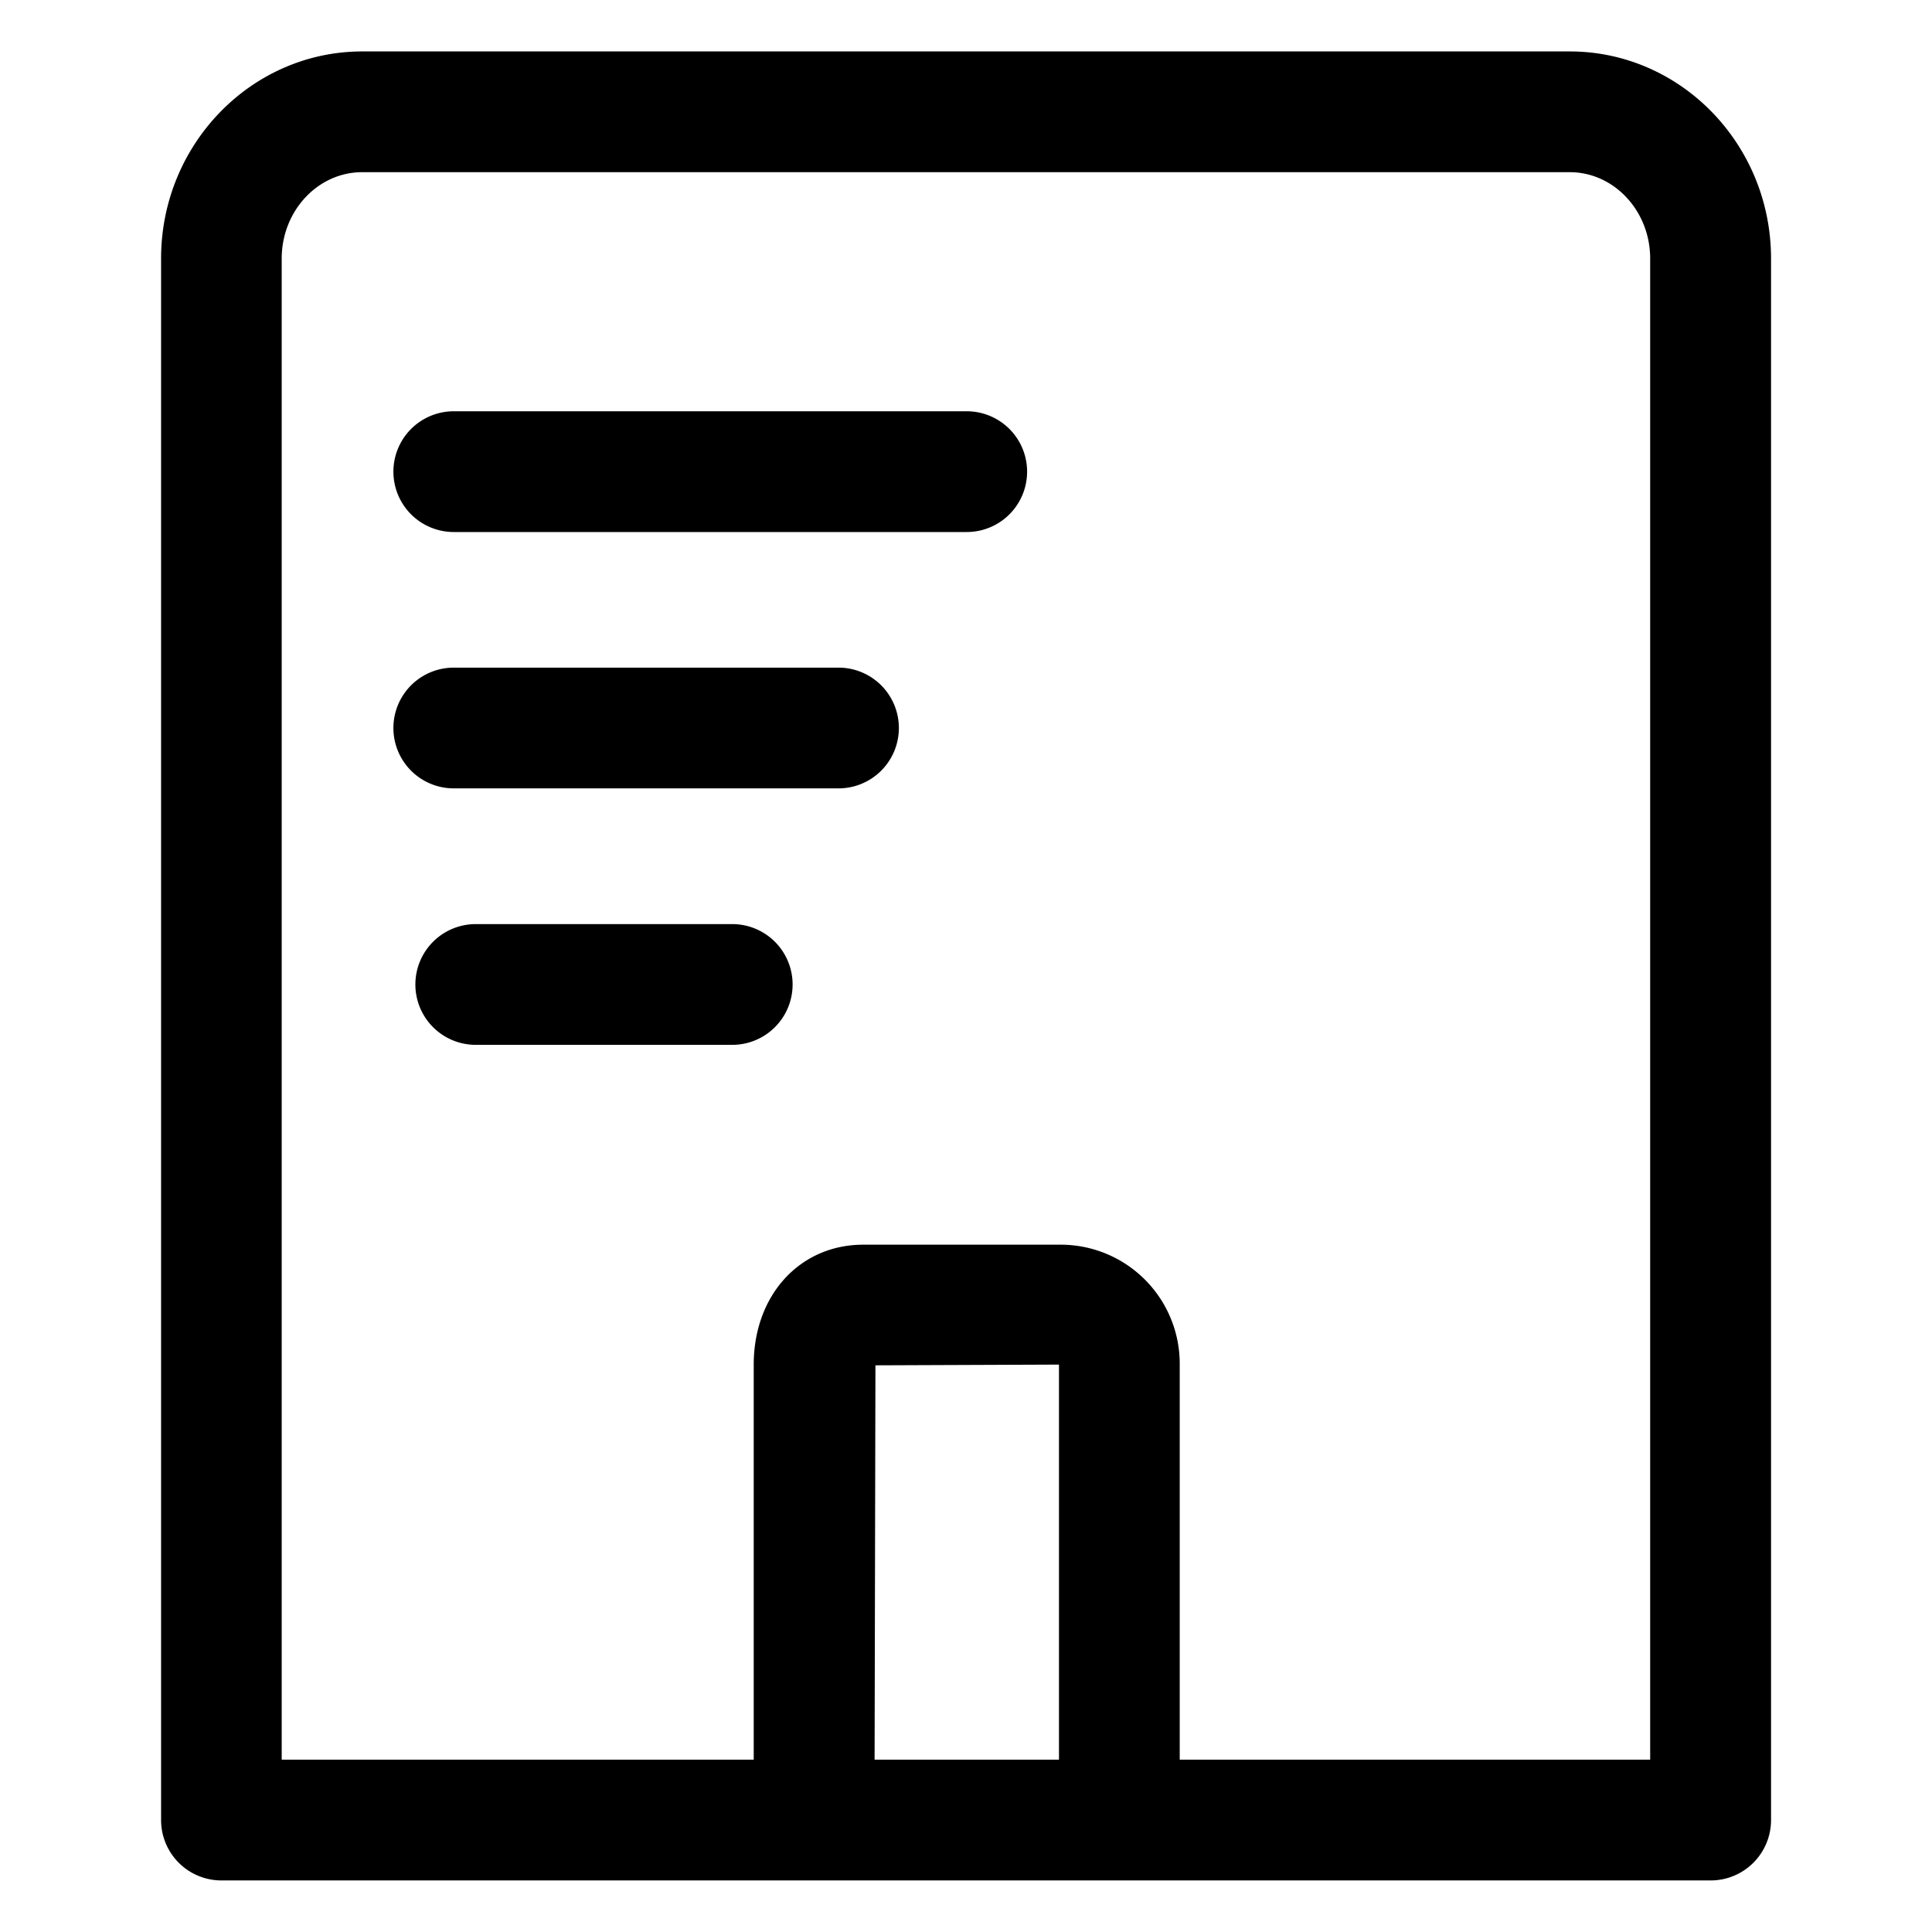 <svg xmlns="http://www.w3.org/2000/svg" viewBox="0 0 16 16"><path fill="none" d="M7.247 11.305H8.77v3.269H7.247z"/><path d="M13 1.426H3c-.367 0-.666.321-.666.715v12.432h3.909v-3.271c0-.576.381-.994.907-.994h1.646c.538 0 .975.446.975.994v3.271h3.897V2.141c-.001-.394-.3-.715-.668-.715zM6.064 8.653H3.94a.5.5 0 0 1 0-1h2.124a.5.5 0 0 1 0 1zm.88-2.124H3.758a.5.5 0 0 1 0-1h3.186a.5.5 0 0 1 0 1zm1.062-2.123H3.758a.5.5 0 0 1 0-1h4.248a.5.5 0 0 1 0 1z" fill="none"/><path d="M8.006 3.406H3.758a.5.5 0 0 0 0 1h4.248a.5.5 0 0 0 0-1zM6.944 5.529H3.758a.5.5 0 0 0 0 1h3.186a.5.5 0 0 0 0-1zM6.064 7.653H3.94a.5.5 0 0 0 0 1h2.124a.5.5 0 0 0 0-1z"/><path d="M13 .426H3c-.918 0-1.666.769-1.666 1.715v12.932a.5.5 0 0 0 .5.5h12.333a.5.5 0 0 0 .5-.5V2.141c0-.946-.748-1.715-1.667-1.715zM8.77 14.573H7.243l.007-3.266 1.52-.006v3.272zm4.897 0H9.77v-3.271a.986.986 0 0 0-.975-.994H7.149c-.525 0-.907.418-.907.994v3.271H2.333V2.141c0-.394.299-.715.666-.715H13c.367 0 .666.321.666.715v12.432z"/></svg>